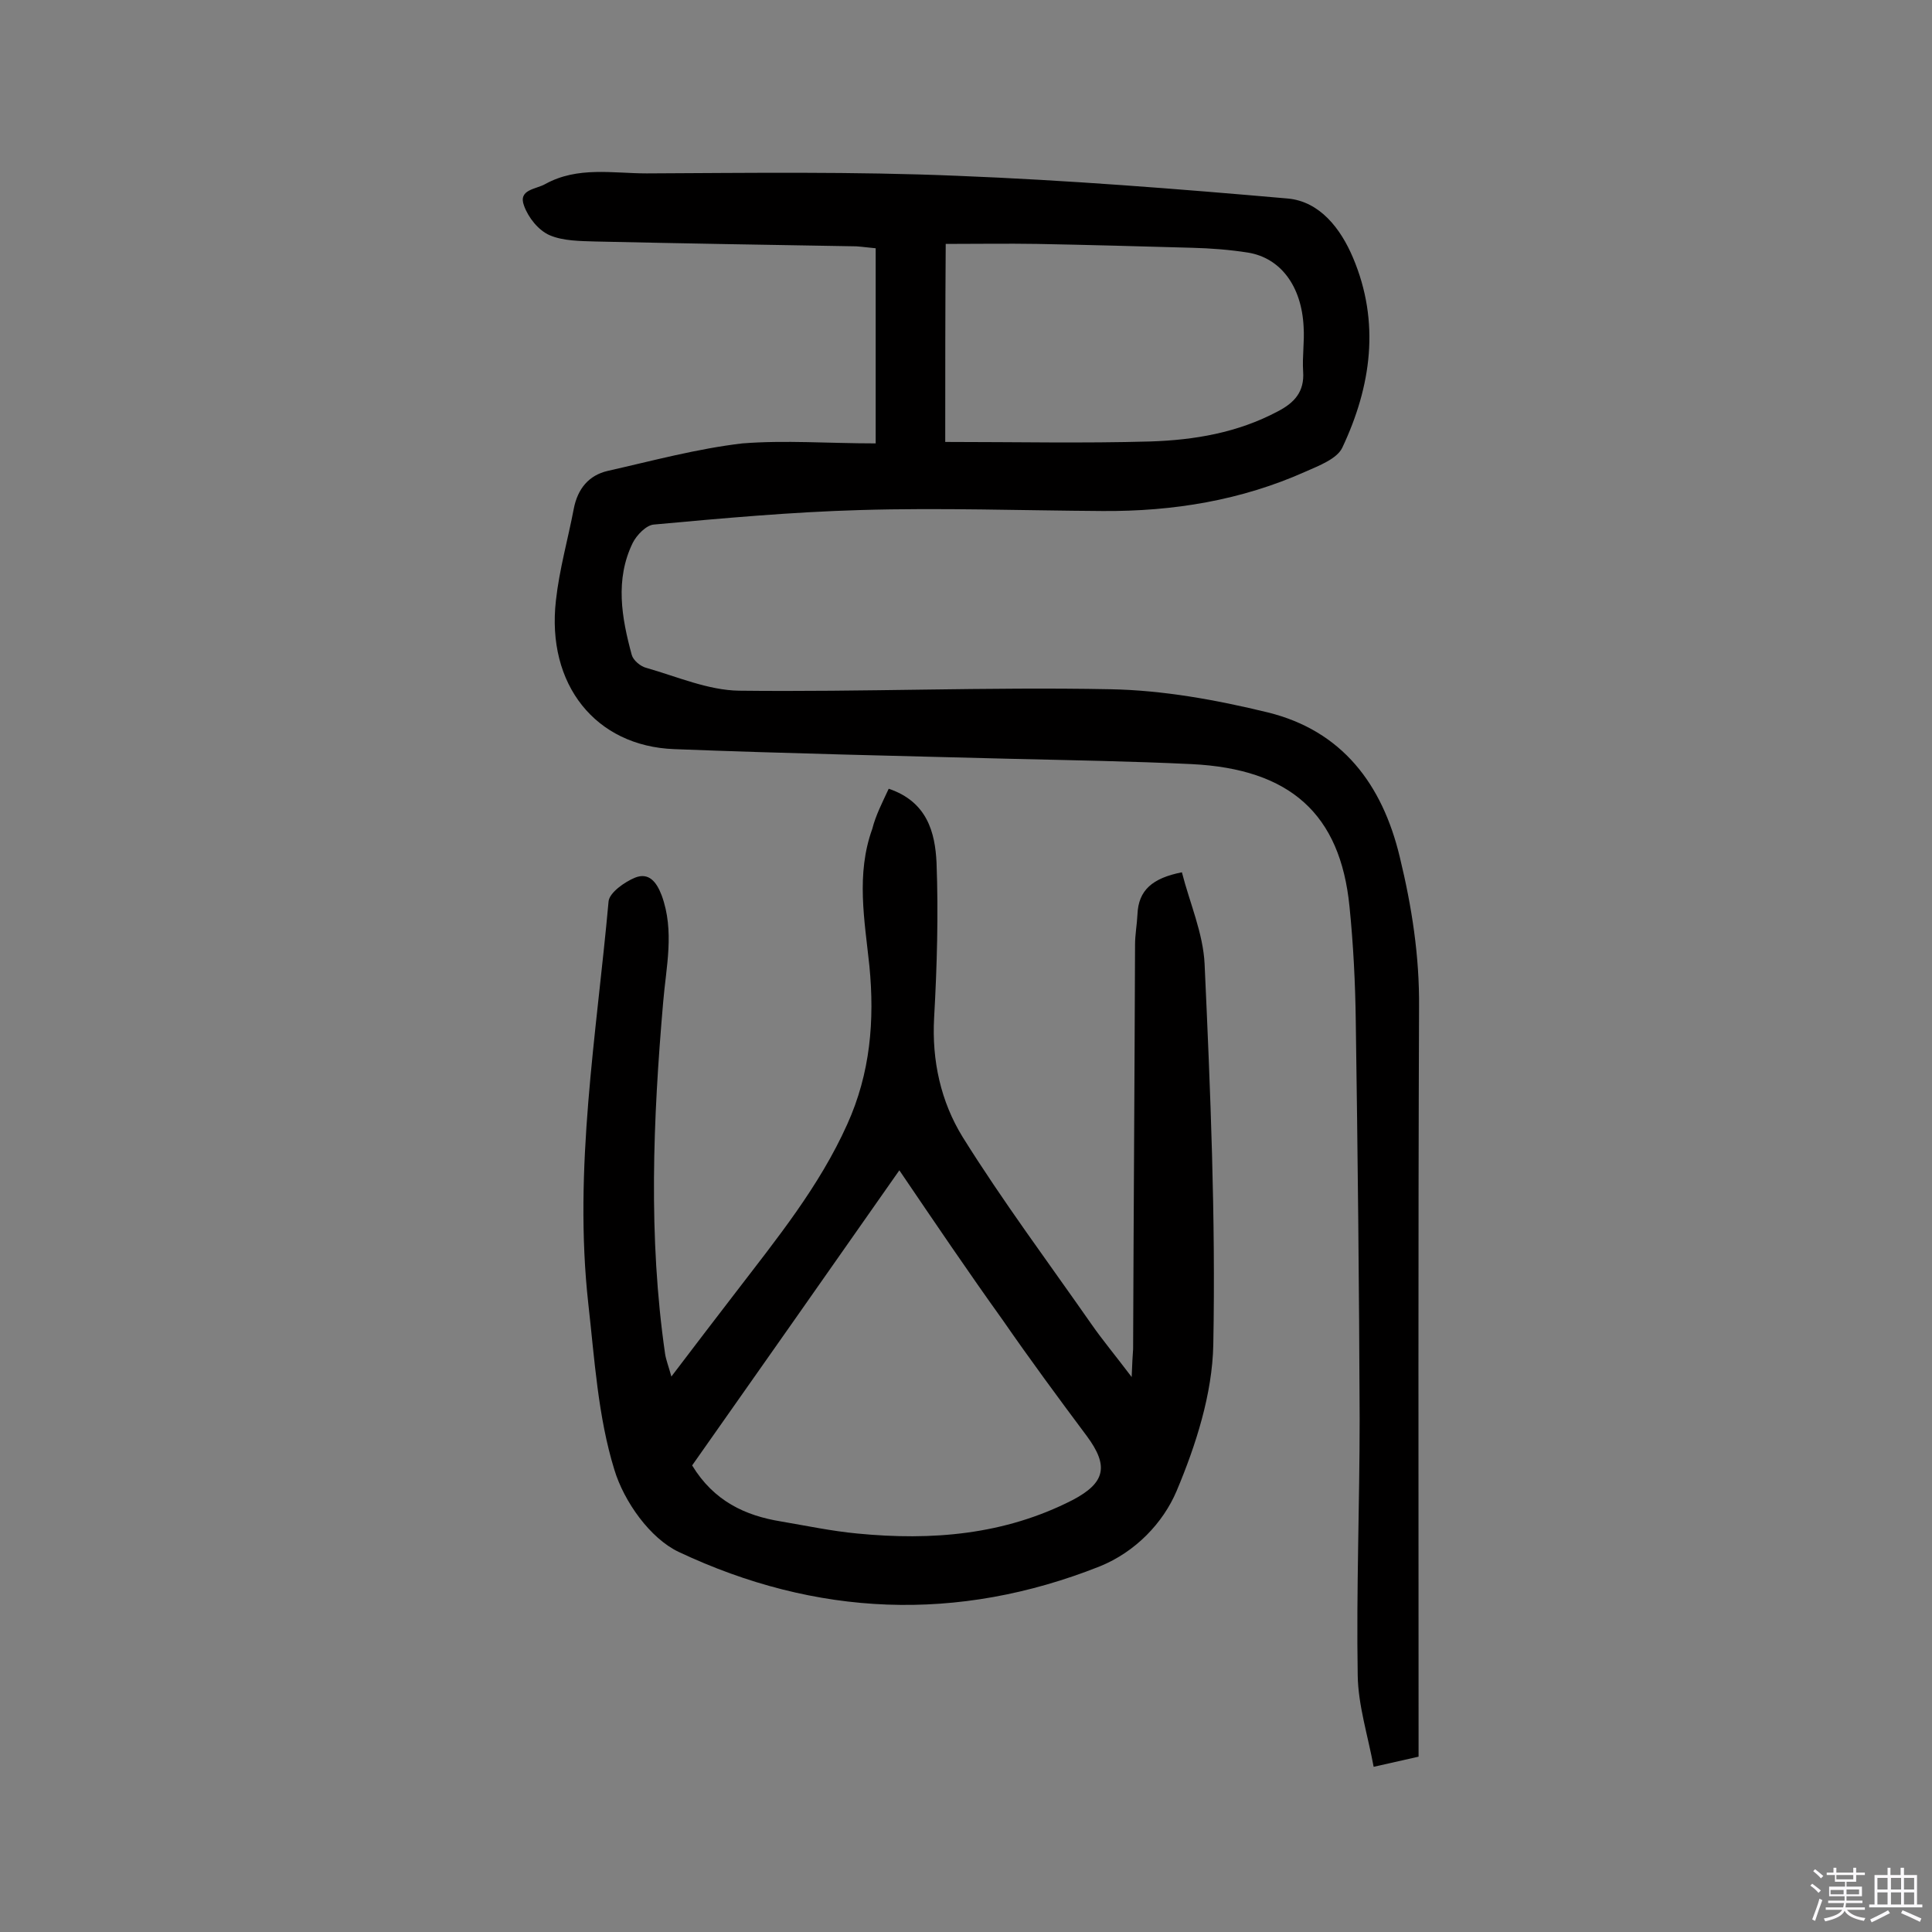 <svg enable-background="new 0 0 400 400" viewBox="0 0 400 400" xmlns="http://www.w3.org/2000/svg"><rect x="0" y="0" width="400" height="400" fill="#808080" stroke="none"/><path d="m374.8 390.4.4-.4c.7.5 1.3 1 1.8 1.4l-.5.5c-.5-.6-1.1-1.1-1.7-1.5zm1 7.3-.6-.3c.5-1.4 1.1-2.8 1.5-4.3.2.1.4.2.6.3-.5 1.3-1 2.8-1.5 4.3zm-.4-10.3.4-.4c.4.3 1 .8 1.7 1.4l-.5.5c-.4-.5-1-1-1.6-1.5zm2.5.3h1.7v-1h.6v1h3.5v-1h.6v1h1.8v.5h-1.8v1.4h-2v1h3.2v2h-3.2v.9h3.3v.5h-3.4c0 .3-.1.6-.1.9h4v.5h-3.7c.7.9 1.9 1.5 3.8 1.7-.1.2-.2.4-.3.6-2.1-.4-3.5-1.1-4-2.1-.4 1-1.8 1.7-4 2.2-.1-.2-.2-.4-.3-.6 2.1-.4 3.4-1 3.8-1.8h-3.4v-.5h3.6c.1-.3.1-.6.2-.9h-3.3v-.5h3.4c0-.3 0-.6 0-.9h-3.2v-2h3.3v-1h-2.1v-1.4h-1.7v-.5zm1.1 3.5v1h2.7c0-.3 0-.4 0-.4 0-.1 0-.2 0-.2 0-.1 0-.2 0-.3h-2.7zm1.2-3v.9h3.5v-.9zm4.7 3h-2.6v.6.4h2.6z" fill="#fbfafc"/><path d="m393.6 386.7h.6v1.5h2.7v6.1h1.1v.6h-11v-.6h1.1v-6.1h2.7v-1.5h.6v1.5h2.1v-1.5zm-2.7 8.8.4.6c-1.2.6-2.5 1.3-3.8 1.9-.1-.2-.2-.4-.3-.6 1.2-.6 2.5-1.2 3.7-1.9zm-2.2-6.7v2.4h2.1v-2.4zm0 3v2.5h2.1v-2.5zm2.8-3v2.4h2.1v-2.4zm0 3v2.5h2.1v-2.5zm6 6.1c-1.4-.7-2.7-1.3-3.9-1.8l.3-.6c1.5.6 2.7 1.2 3.9 1.7zm-1.2-9.1h-2.1v2.4h2.1zm-2.1 3v2.5h2.1v-2.5z" fill="#fbfafc"/><g fill="#010000"><path d="m181.3 91.8c0-13.8 0-26.9 0-40.4-1.2-.1-2.6-.3-4-.4-18-.3-36-.6-54-1-3.2-.1-6.7-.1-9.5-1.3-2.3-1-4.4-3.6-5.3-6.1-1.3-3.4 2.5-3.4 4.4-4.5 6.7-3.7 14-2.2 21-2.2 21.4-.1 42.9-.4 64.3.5 22.8.9 45.6 2.7 68.4 4.7 6.7.6 11 6.3 13.5 12.2 5.7 13.4 3.8 26.7-2.2 39.4-1.1 2.3-4.8 3.7-7.5 4.9-13.4 6-27.5 8.3-42.1 8.2-16.7-.1-33.5-.7-50.2-.2-14.2.4-28.5 1.7-42.7 3-1.6.1-3.6 2.2-4.4 3.8-3.7 7.6-2.3 15.5-.2 23.2.3 1.1 1.8 2.4 3.1 2.7 6.3 1.8 12.7 4.6 19.1 4.7 25.6.3 51.3-.8 76.9-.3 10.9.2 21.9 2.2 32.6 4.8 15.4 3.8 23.7 14.9 27.3 29.9 2.5 10.3 4.1 20.5 4 31.2-.2 49.6-.1 99.1-.1 148.7v6.4c-2.7.6-5.3 1.2-9.3 2.1-1.2-6.5-3.2-12.7-3.3-18.9-.3-17.7.4-35.4.4-53.1-.1-27.4-.4-54.9-.8-82.3-.1-7.9-.5-15.9-1.3-23.8-1.9-19.2-12.3-28.5-32.7-29.5-12.5-.6-25-.8-37.5-1.1-23.2-.6-46.4-1.1-69.6-2-16.3-.6-26.5-13.4-24.5-30.8.7-6.4 2.5-12.7 3.7-19 .8-4.1 3.1-6.9 7-7.8 9.3-2.1 18.5-4.6 27.9-5.7 8.9-.7 17.8 0 27.6 0zm14.4-.3c14.6 0 28.6.3 42.5-.1 9.1-.3 18-1.8 26.3-6.2 3.5-1.8 5.6-4.1 5.3-8.3-.2-3.1.3-6.2.1-9.2-.4-8.5-4.8-14.3-11.5-15.4-3.8-.6-7.7-.9-11.6-1-10.7-.3-21.4-.6-32.1-.8-6.2-.1-12.5 0-18.9 0-.1 13.8-.1 27.2-.1 41z"/><path d="m184 163.3c8 2.7 9.6 9.1 9.9 15.3.4 10.7.1 21.4-.5 32.1-.5 8.9 1.4 17.4 5.9 24.7 8.3 13.3 17.7 25.9 26.7 38.8 2.3 3.3 4.9 6.4 8.3 10.9.1-2.9.2-4.3.3-5.8.1-27.9.3-55.8.4-83.7 0-2.1.4-4.2.5-6.3.2-5 3.1-7.5 9.2-8.7 1.6 6.3 4.4 12.6 4.7 19 1.2 26.3 2.3 52.5 1.8 78.8-.2 10.2-3.6 20.8-7.6 30.3-2.8 6.6-8.5 12.6-15.9 15.6-29.5 11.7-58.8 10.4-87.2-3-5.9-2.8-11.3-10.4-13.3-17-3.4-11-4.1-22.9-5.4-34.4-3.1-28 1.7-55.6 4.2-83.3.2-1.8 3.3-4 5.5-4.9 2.8-1.1 4.4.8 5.5 3.7 2.7 7.4.9 14.8.3 22.1-2.1 24.3-3.1 48.6.4 72.8.2 1.3.7 2.5 1.3 4.7 4.7-6.2 9-11.8 13.3-17.4 8.5-11.1 17.3-21.9 23.1-34.8 4.8-10.6 5.7-21.5 4.6-32.8-1-9.5-2.8-19 .6-28.4.7-2.8 2.1-5.5 3.4-8.3zm2.2 79c-14.7 21-28.9 41.2-42.9 61.1 4.5 7.4 11 10.4 18.4 11.6 5.3.9 10.5 2 15.8 2.5 15.4 1.5 30.4.3 44.5-6.9 6.9-3.6 7.6-7.1 3-13.3-5.9-7.9-11.8-15.9-17.4-24-7.1-9.9-14-20.1-21.4-31z"/></g></svg>